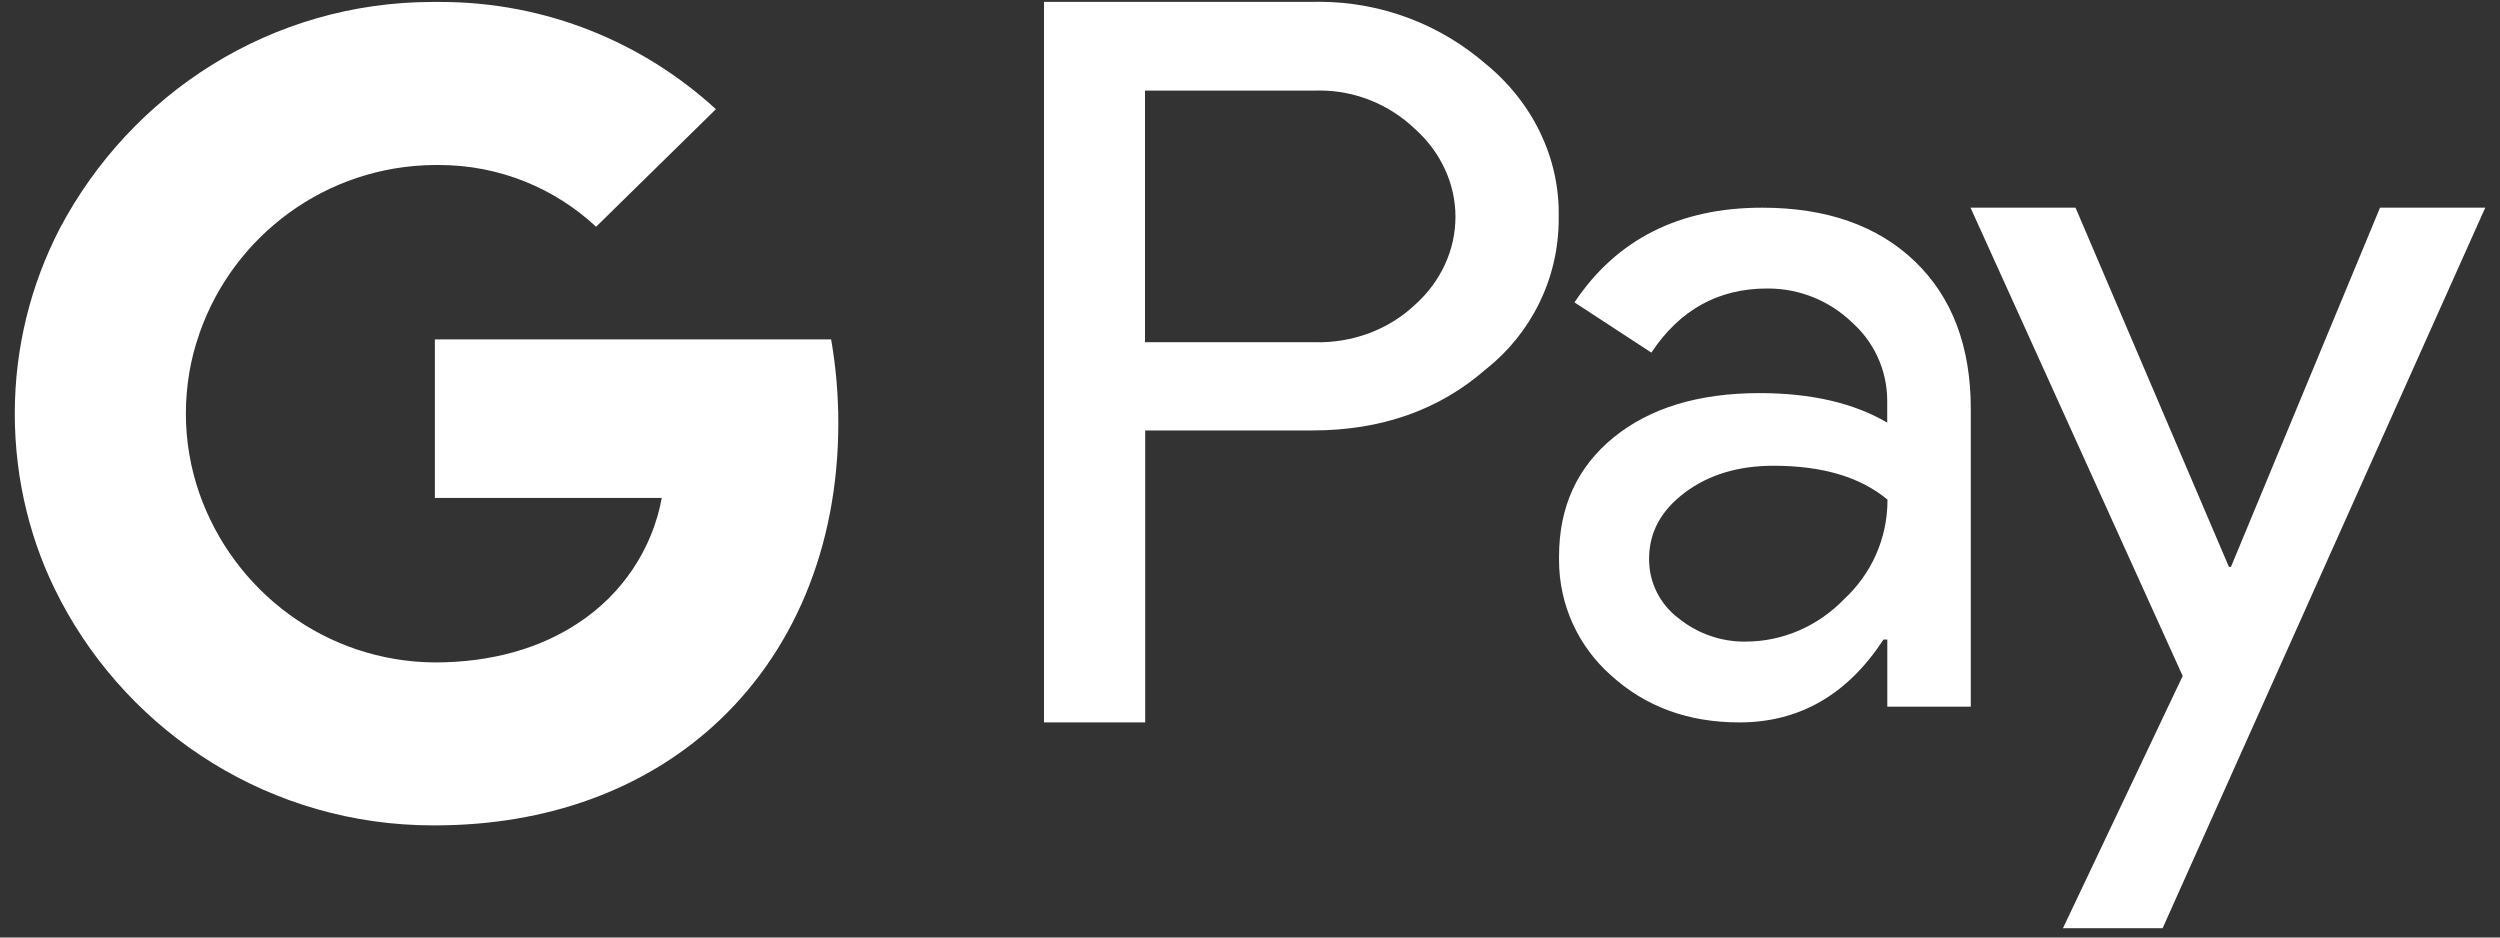 <svg width="80" height="30" viewBox="0 0 80 30" fill="none" xmlns="http://www.w3.org/2000/svg">
<rect x="0" y="0" width="80" height="30" fill="#333333" stroke="none"/>
<path d="M41.996 0.06H33.408V23.116H36.646V13.781V13.774H41.996C44.2 13.774 46.055 13.122 47.553 11.811L47.567 11.801C48.977 10.677 49.879 8.945 49.879 6.998C49.879 6.971 49.879 6.945 49.879 6.922C49.909 5.067 49.062 3.295 47.553 2.053L47.563 2.063C46.13 0.814 44.253 0.057 42.2 0.057C42.128 0.057 42.055 0.06 41.996 0.06ZM45.274 4.122C46.104 4.863 46.575 5.878 46.575 6.938C46.575 8.002 46.104 9.017 45.274 9.758C44.434 10.549 43.271 10.984 42.069 10.951H36.64V2.9H42.059C42.111 2.896 42.164 2.896 42.217 2.896C43.403 2.896 44.48 3.364 45.274 4.122Z" fill="white"/>
<path d="M22.914 3.488L22.931 3.505L22.914 3.488Z" fill="white"/>
<path d="M1.906 19.152L1.942 19.224C4.198 23.5 8.688 26.412 13.86 26.412C13.88 26.412 13.9 26.412 13.916 26.412C17.543 26.412 20.6 25.246 22.827 23.23C25.363 20.937 26.826 17.544 26.826 13.538C26.826 12.639 26.75 11.746 26.596 10.86H13.916V15.933H21.177C20.877 17.571 19.908 19.02 18.495 19.942C17.286 20.743 15.731 21.198 13.916 21.198C10.441 21.174 7.483 18.941 6.376 15.778C6.102 14.985 5.948 14.128 5.948 13.239C5.948 12.336 6.102 11.466 6.369 10.715L6.386 10.659C7.473 7.543 10.431 5.303 13.916 5.28C13.959 5.28 14.005 5.28 14.048 5.28C15.992 5.28 17.761 6.031 19.075 7.256L22.909 3.494C20.584 1.363 17.487 0.062 14.081 0.062C14.025 0.062 13.966 0.062 13.916 0.062C13.896 0.062 13.88 0.062 13.86 0.062C8.692 0.062 4.202 2.974 1.909 7.319C0.993 9.094 0.473 11.104 0.473 13.239C0.473 15.396 1.003 17.432 1.906 19.152Z" fill="white"/>
<path d="M76.161 6.646L71.391 18.139H71.325L66.417 6.646H63.057L69.846 21.631L66.015 29.702H69.204L79.528 6.646H76.161Z" fill="white"/>
<path d="M63.065 22.613V13.082C63.065 11.086 62.469 9.512 61.277 8.365C60.081 7.219 58.45 6.646 56.388 6.646C53.736 6.646 51.733 7.657 50.383 9.676L52.844 11.284C53.749 9.917 54.985 9.232 56.546 9.232C56.556 9.232 56.566 9.232 56.576 9.232C57.607 9.232 58.546 9.637 59.238 10.292L59.241 10.296C59.946 10.912 60.391 11.818 60.391 12.826C60.391 12.839 60.391 12.852 60.391 12.862V13.524C59.32 12.895 57.953 12.579 56.296 12.579C54.352 12.582 52.797 13.053 51.635 13.998C50.472 14.947 49.889 16.215 49.889 17.813C49.889 17.849 49.889 17.886 49.889 17.922C49.889 19.384 50.524 20.696 51.542 21.602C52.649 22.613 54.02 23.117 55.66 23.117C57.577 23.117 59.116 22.234 60.272 20.465H60.394V22.613H63.065ZM59.01 19.174C58.177 20.037 57.047 20.528 55.871 20.531C55.084 20.544 54.316 20.277 53.7 19.773L53.694 19.77C53.133 19.338 52.771 18.663 52.771 17.902C52.771 17.895 52.771 17.886 52.771 17.879C52.771 17.036 53.153 16.334 53.917 15.761C54.675 15.191 55.621 14.904 56.757 14.904C58.315 14.904 59.528 15.263 60.4 15.988V16.001C60.4 17.253 59.867 18.383 59.01 19.174Z" fill="white"/>
</svg>
